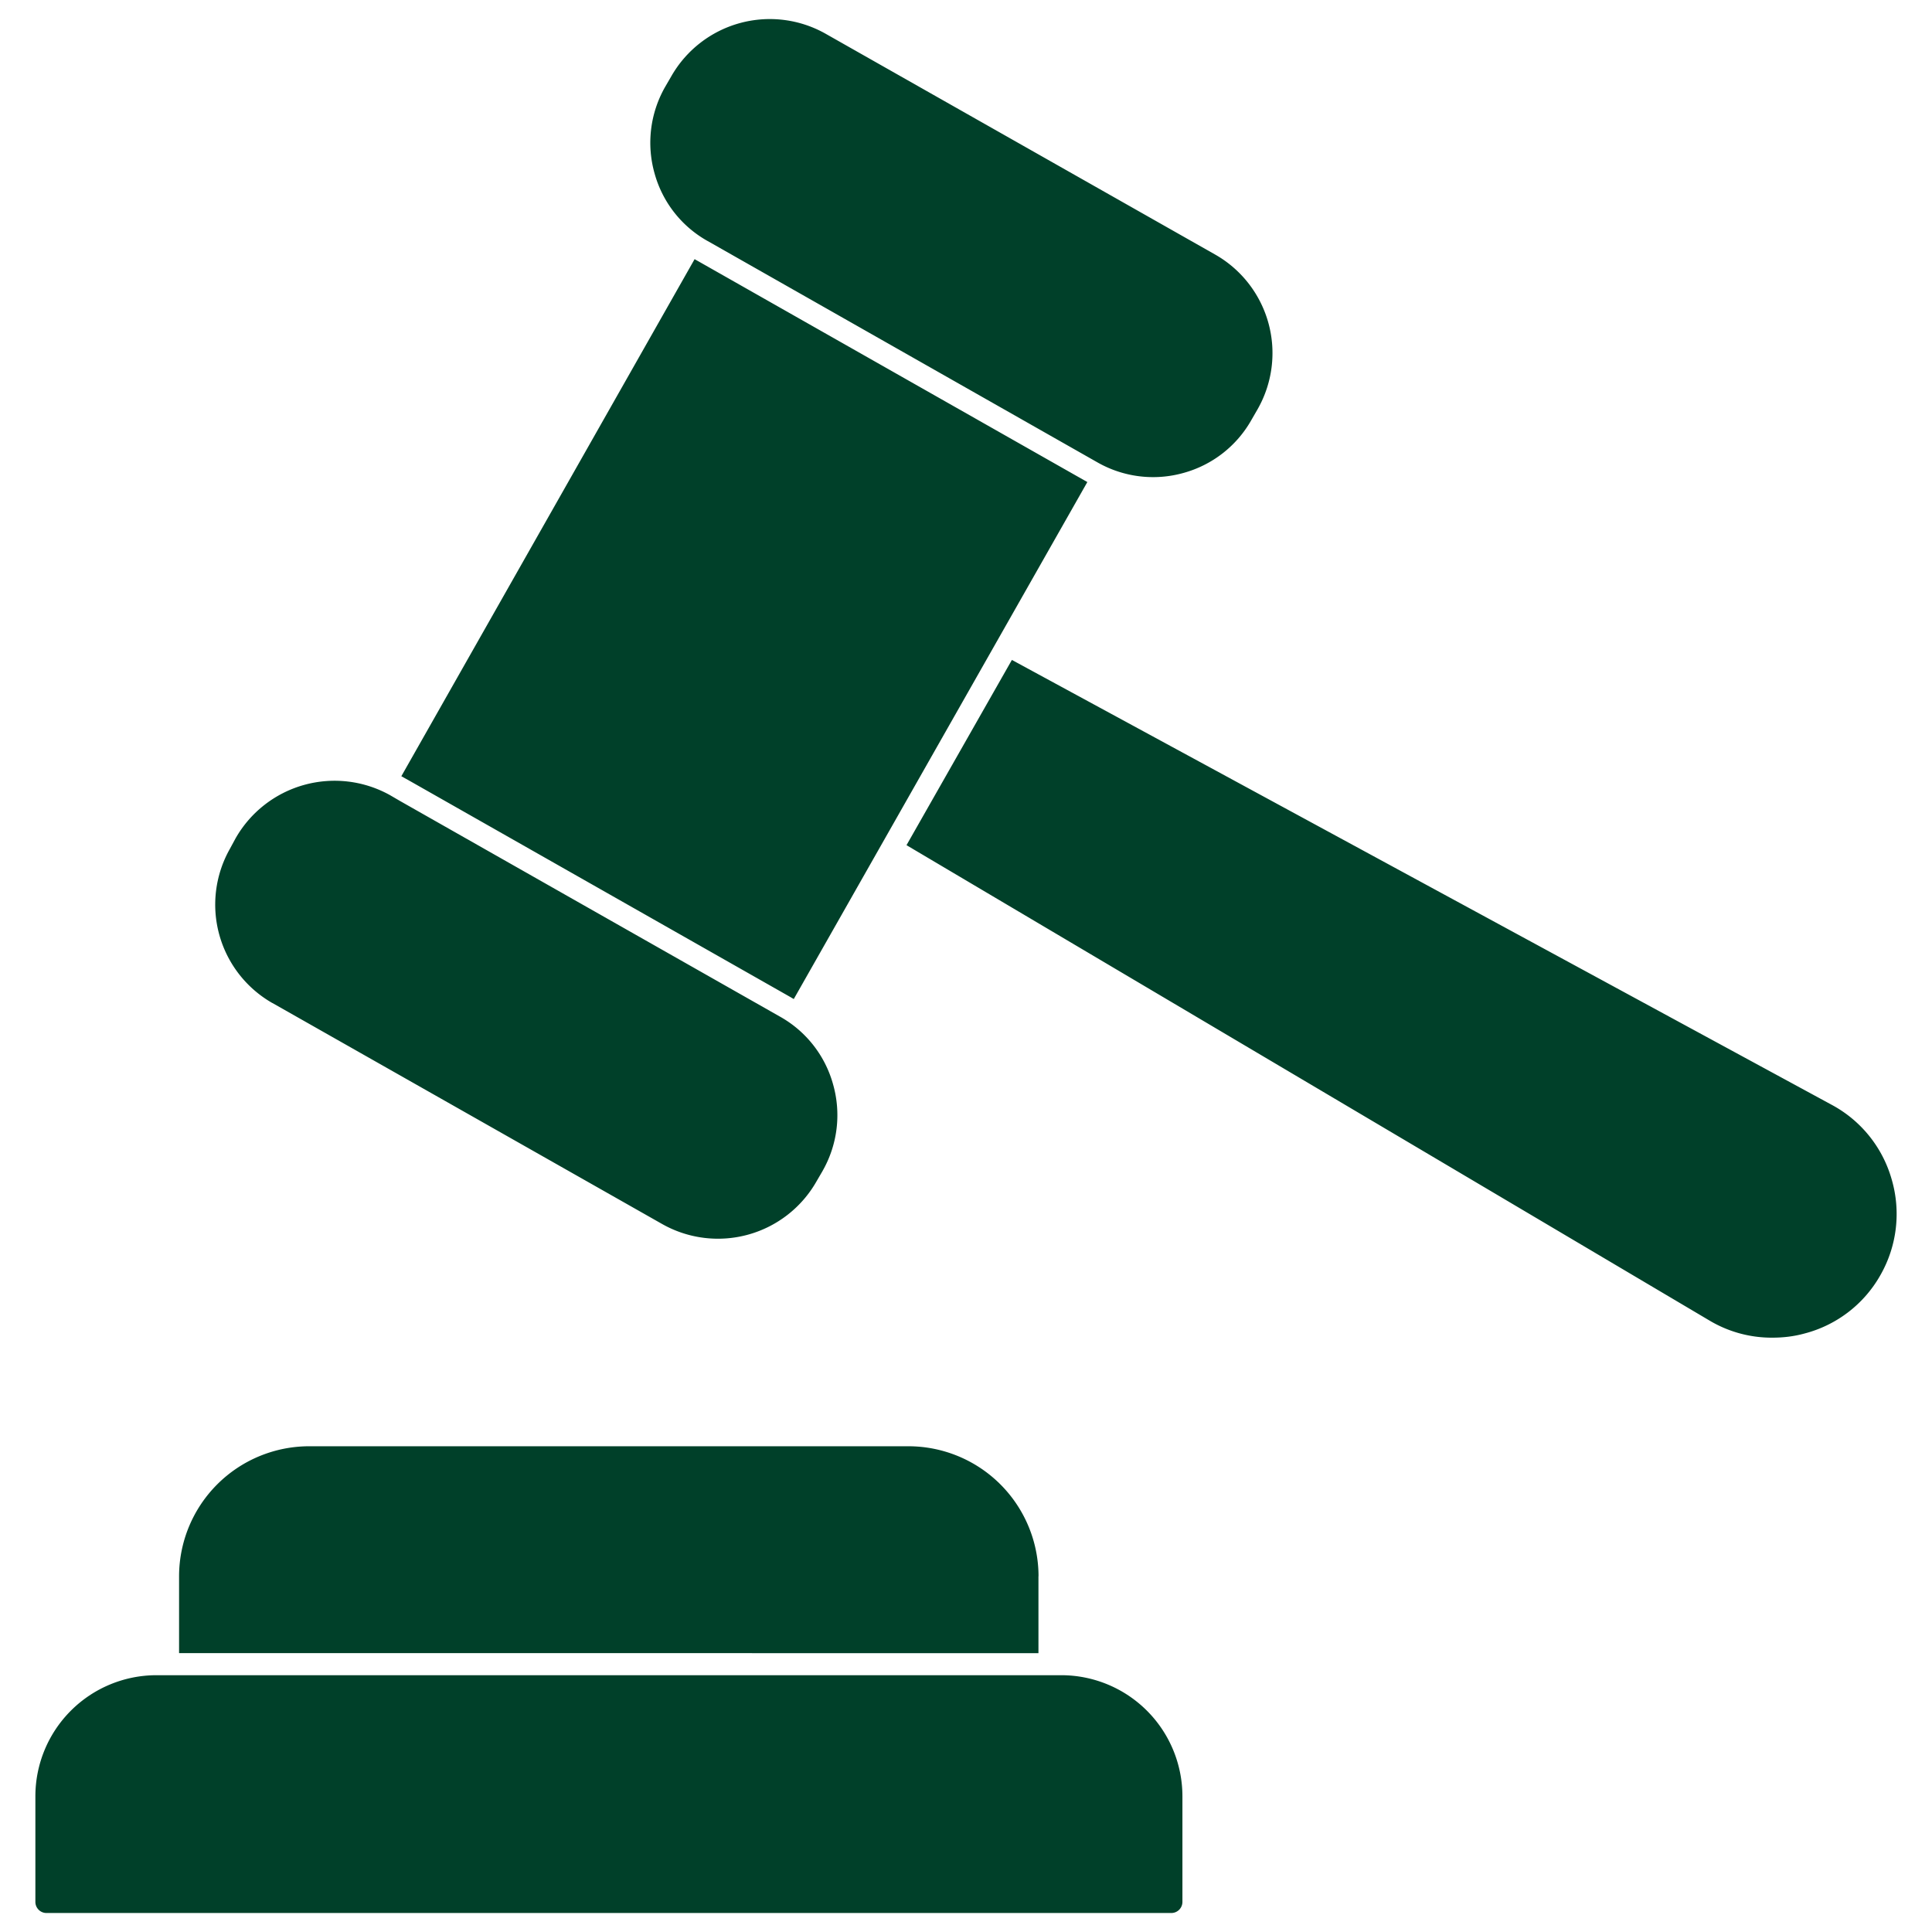 <svg width="48" height="48" fill="none" xmlns="http://www.w3.org/2000/svg"><path d="M26.368 41.62H3.887a3.01 3.01 0 00-3.008 3.007v2.625c0 .152.123.276.275.276h27.947a.276.276 0 00.276-.276v-2.625a3.011 3.011 0 00-3.01-3.007zm-.566-2.46a3.234 3.234 0 00-3.236-3.228H7.684a3.234 3.234 0 00-3.235 3.228v1.912H25.8V39.16zm-6.155-14.383c.022.015.052.03.074.044l7.294-12.845c-.008 0-.008-.008-.015-.008l-9.691-5.5c-.015-.007-.037-.022-.052-.029L9.971 19.285l.25.14 9.426 5.352zM17.585 5.99l9.685 5.5a2.791 2.791 0 002.133.26 2.782 2.782 0 001.69-1.32l.153-.265.001-.002a2.816 2.816 0 00-1.052-3.836L20.51.837a2.818 2.818 0 00-3.834 1.062l-.155.267a2.798 2.798 0 00-.257 2.147 2.766 2.766 0 001.32 1.677M6.769 24.92l9.683 5.491a2.816 2.816 0 003.835-1.062l.154-.264.001-.003a2.794 2.794 0 00.258-2.133 2.774 2.774 0 00-1.323-1.692L9.94 19.901l-.247-.144a2.831 2.831 0 00-3.839 1.069l-.14.259a2.816 2.816 0 001.054 3.836zM47 29.308a3.045 3.045 0 00-1.493-1.86L25.14 16.396l-2.618 4.602 19.949 11.81a3.016 3.016 0 001.558.426c.272 0 .537-.03.802-.103a3.04 3.04 0 001.89-1.456A3.063 3.063 0 0047 29.307z" fill="#004029"/></svg>